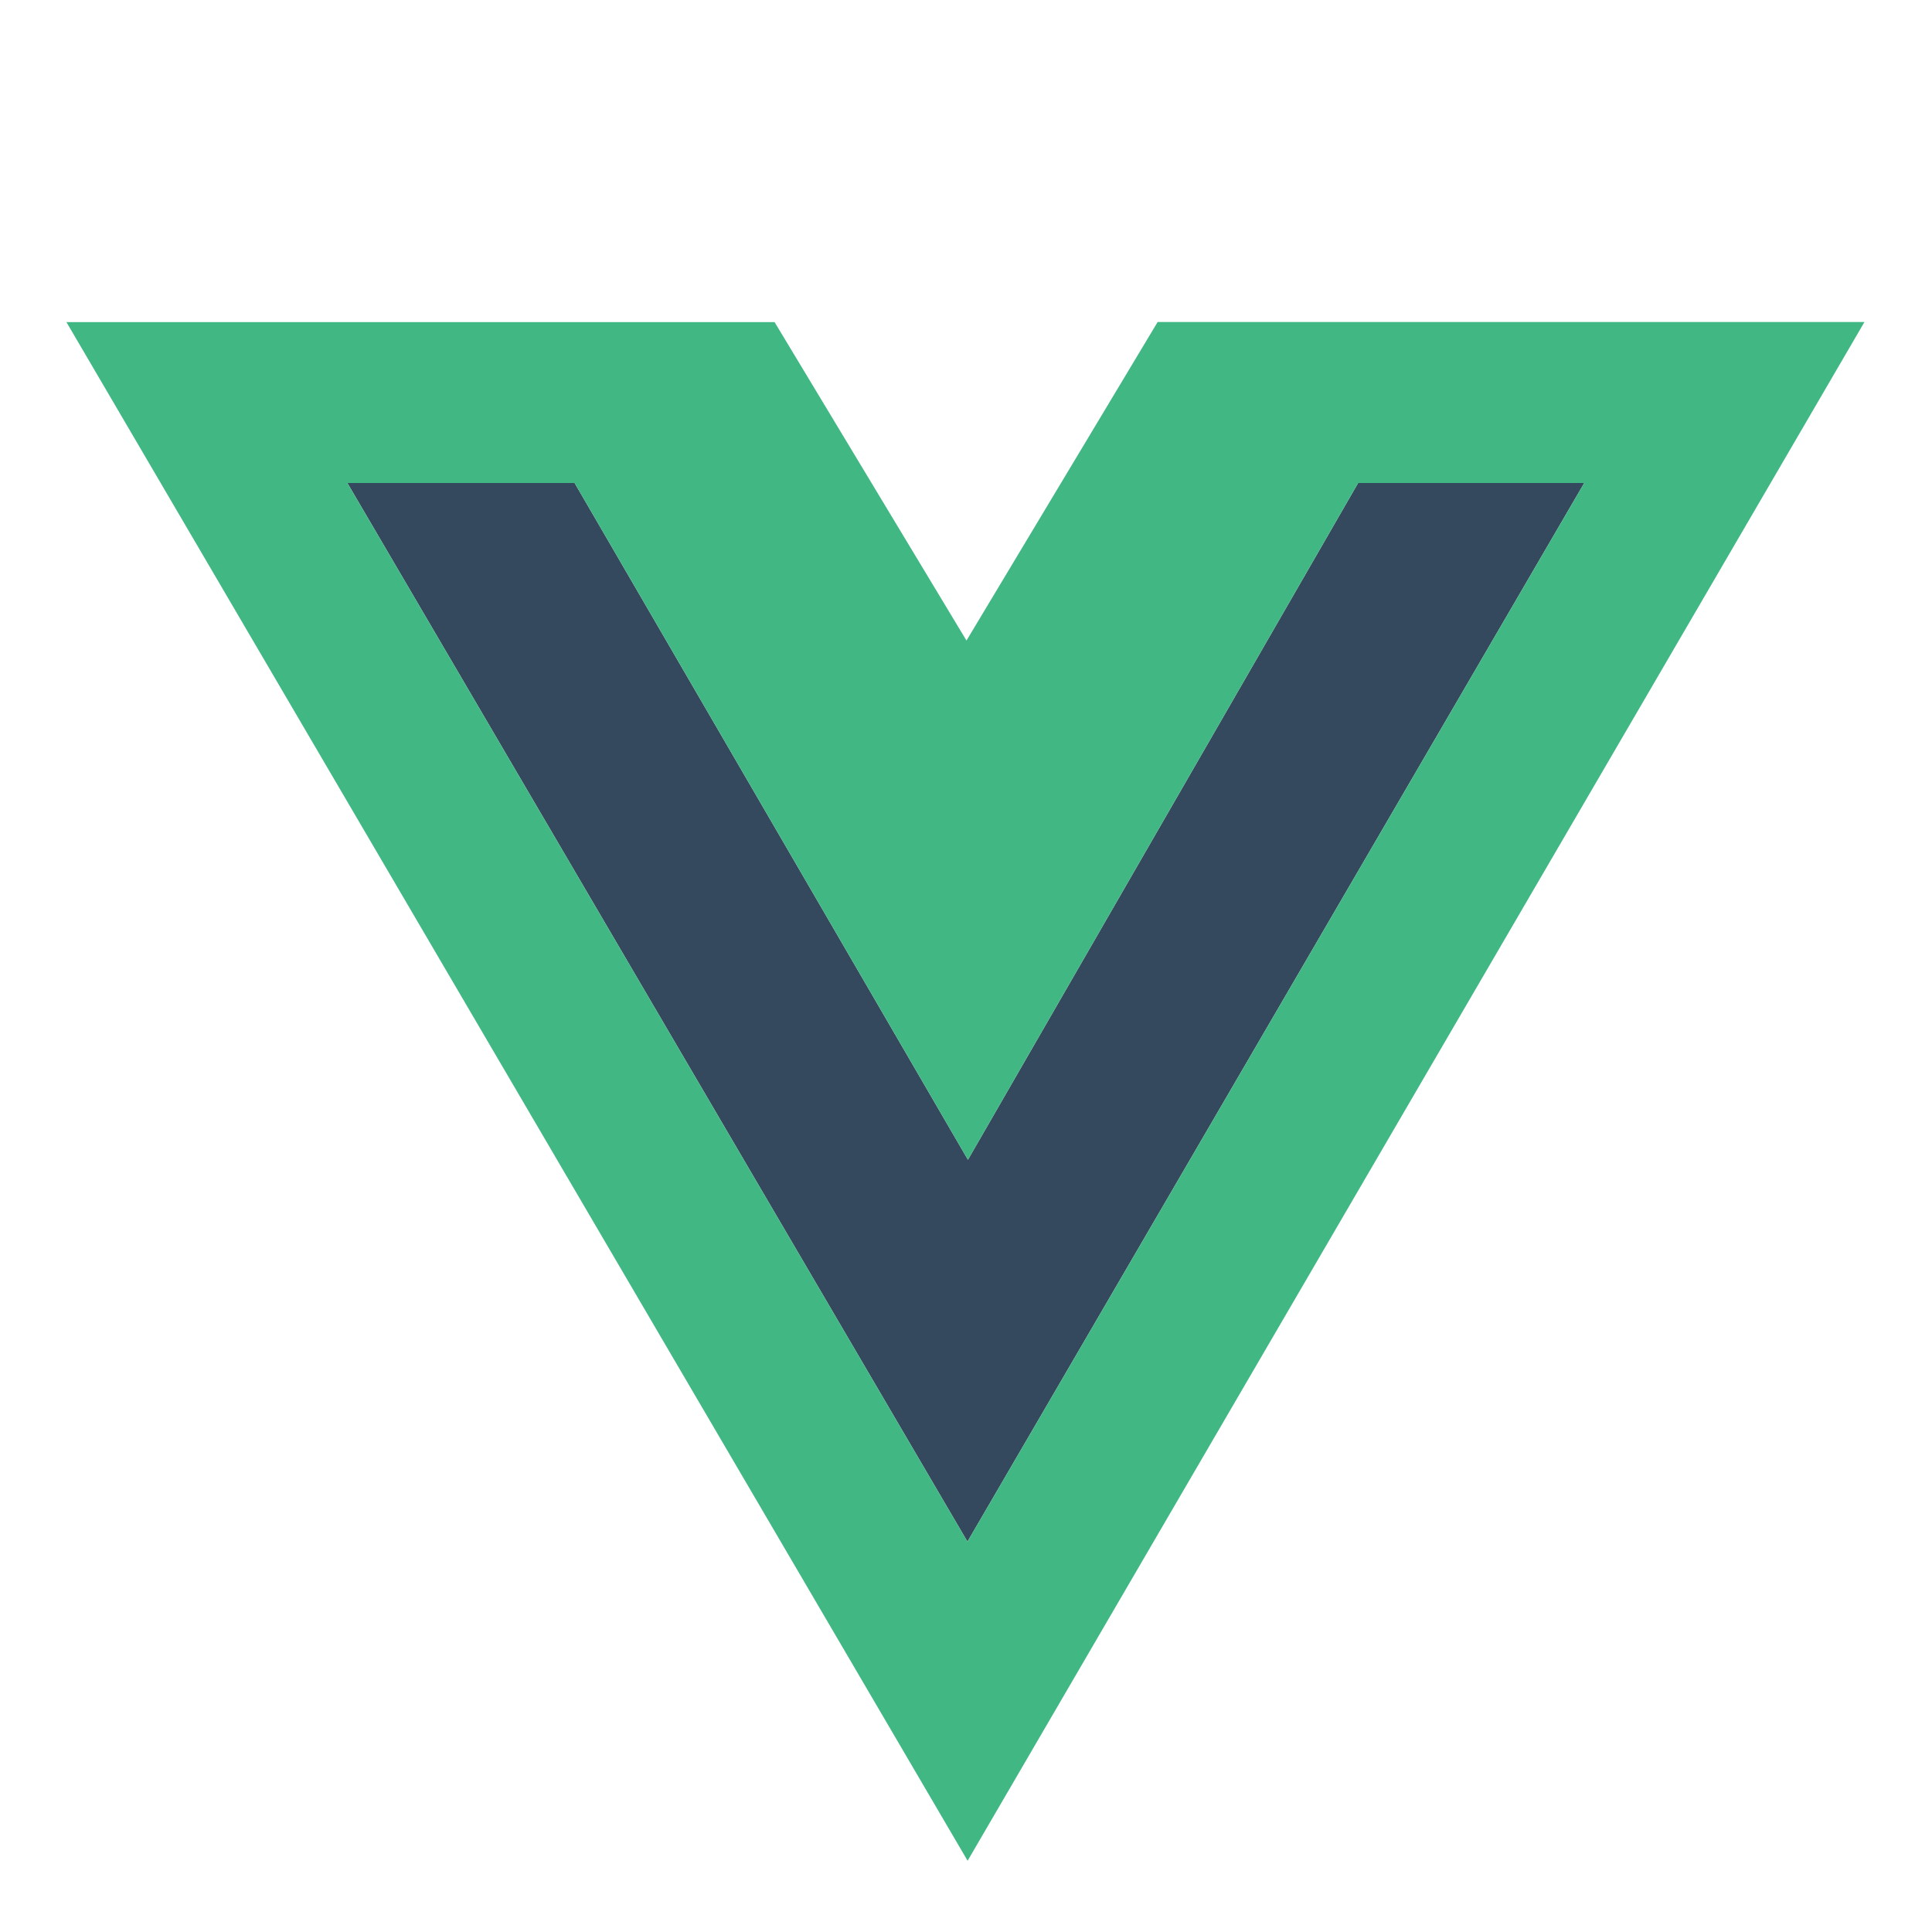 <svg id="SvgjsSvg1018" width="288" height="288" xmlns="http://www.w3.org/2000/svg" version="1.1" xmlns:xlink="http://www.w3.org/1999/xlink" xmlns:svgjs="http://svgjs.com/svgjs"><defs id="SvgjsDefs1019"></defs><g id="SvgjsG1020"><svg xmlns="http://www.w3.org/2000/svg" enable-background="new 0 0 24 24" viewBox="0 0 24 24" width="288" height="288"><path fill="#35495e" d="M12.018 19.151 4.315 6h2.823l4.886 8.407L16.871 6h2.809z" class="colorb2b1ff svgShape"></path><path fill="#41b883" d="m14.38 4.001-2.374 3.956-2.384-3.956H.825L12.02 23.115 23.161 4H14.38zm-2.362 15.15L4.315 6h2.823l4.886 8.407L16.871 6h2.809l-7.662 13.151z" class="color6563ff svgShape"></path></svg></g></svg>